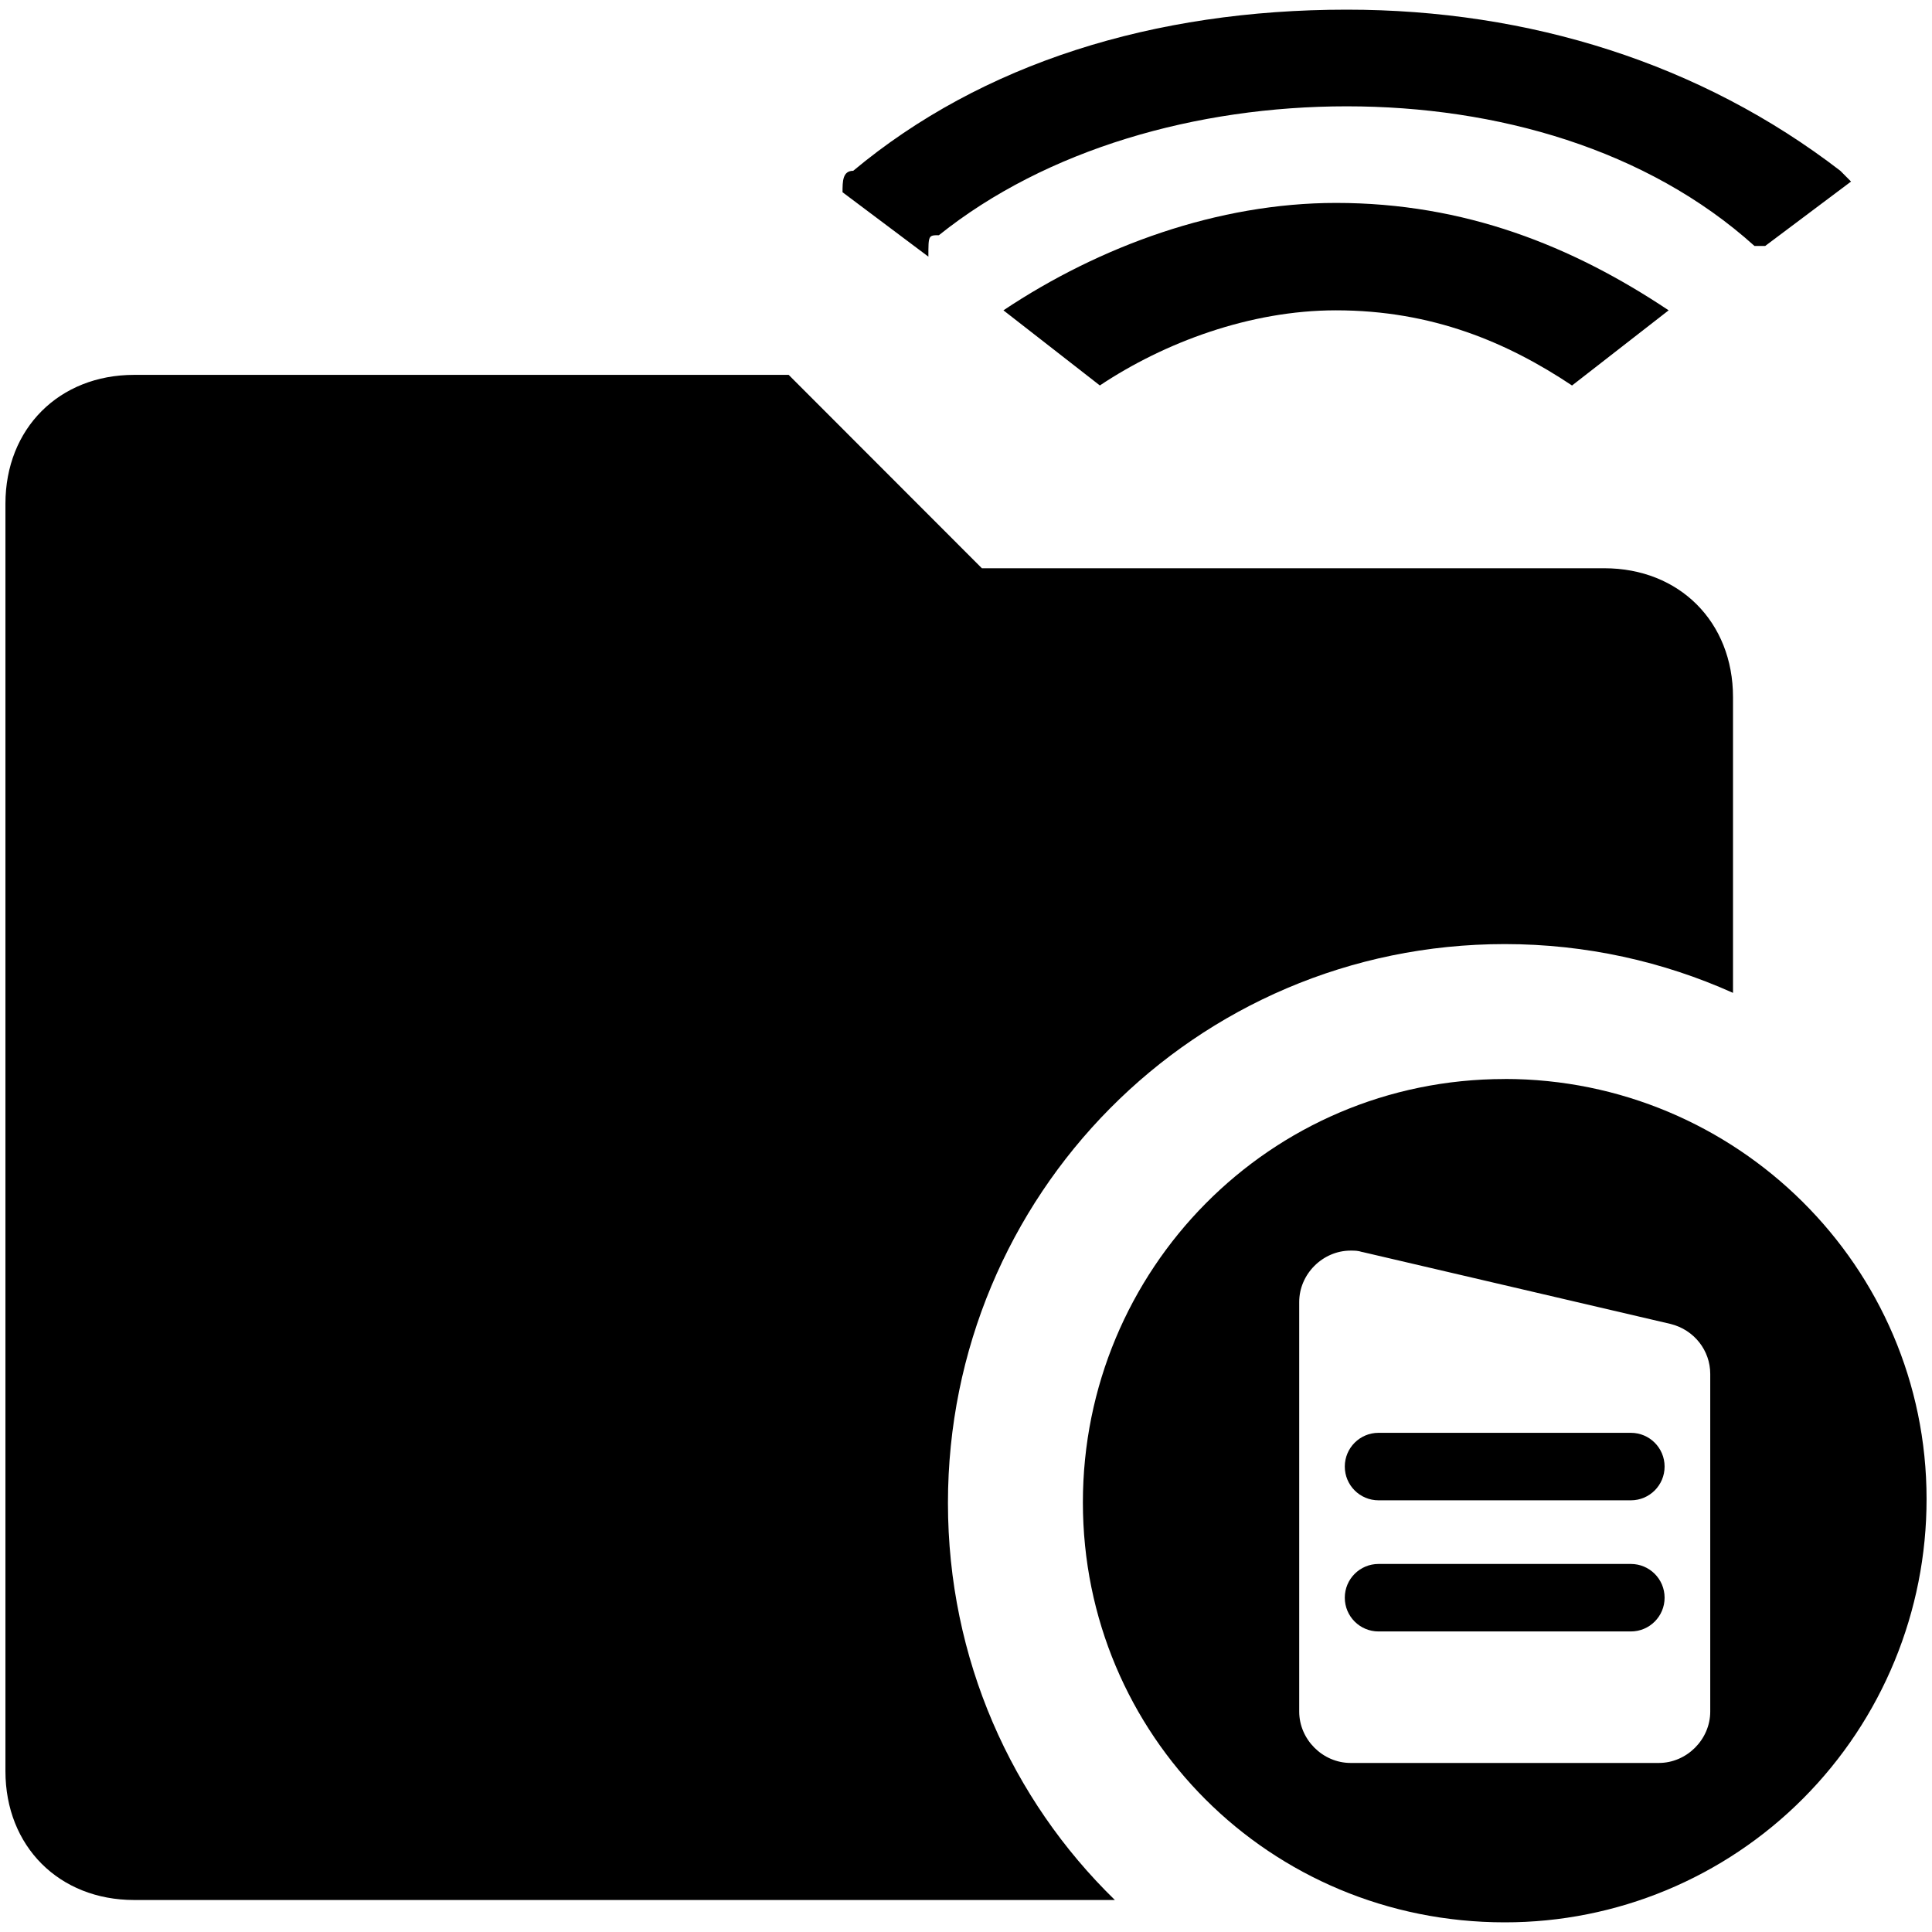 <!-- Generated by IcoMoon.io -->
<svg version="1.1" xmlns="http://www.w3.org/2000/svg" width="32" height="32" viewBox="0 0 32 32">
<title>file-storage-gateway</title>
<path d="M18.466 31.47h-16.244c-1.244 0-2.132-0.89-2.132-2.134v-20.993c0-1.245 0.889-2.134 2.132-2.134h10.841l3.2 3.203h10.309c1.244 0 2.132 0.89 2.132 2.134v4.899c-1.156-0.519-2.436-0.808-3.78-0.808-5.141 0-9.223 4.174-9.223 9.257 0 2.583 1.054 4.911 2.765 6.576zM18.218 6.385l-1.598-1.245c1.599-1.067 3.555-1.779 5.509-1.779 2.132 0 3.91 0.712 5.509 1.779l-1.6 1.245c-1.067-0.711-2.311-1.245-3.911-1.245-1.422 0-2.844 0.533-3.911 1.245zM15.552 3.895l0.002 0.001c-0.177 0-0.177 0-0.177 0.355l-1.422-1.067c0-0.178 0-0.355 0.177-0.355 2.132-1.779 4.976-2.669 8.175-2.669 3.021 0 5.864 0.89 8.175 2.669l0.177 0.178-1.422 1.067h-0.177c-1.777-1.601-4.266-2.313-6.754-2.313s-4.977 0.711-6.754 2.134z"></path>
<path d="M24.923 17.871c3.837 0 6.987 3.104 6.987 6.955 0.002 1.861-0.733 3.646-2.044 4.962s-3.089 2.054-4.943 2.052c-3.894 0-6.987-3.104-6.987-6.955s3.092-7.013 6.987-7.013zM22.564 20.738c-0.073-0.024-0.122-0.024-0.194-0.024-0.462 0-0.851 0.389-0.851 0.851v6.784c0 0.462 0.389 0.851 0.851 0.851h5.106c0.462 0 0.851-0.389 0.851-0.851v-5.593c0-0.389-0.267-0.73-0.656-0.827l-5.106-1.192zM22.833 23.732h4.179c0.309 0 0.559 0.25 0.559 0.559s-0.25 0.559-0.559 0.559h-4.179c-0.309 0-0.559-0.25-0.559-0.559s0.25-0.559 0.559-0.559zM22.833 25.904h4.179c0.309 0 0.559 0.25 0.559 0.559s-0.25 0.559-0.559 0.559h-4.179c-0.309 0-0.559-0.25-0.559-0.559s0.25-0.559 0.559-0.559z"></path>
</svg>
